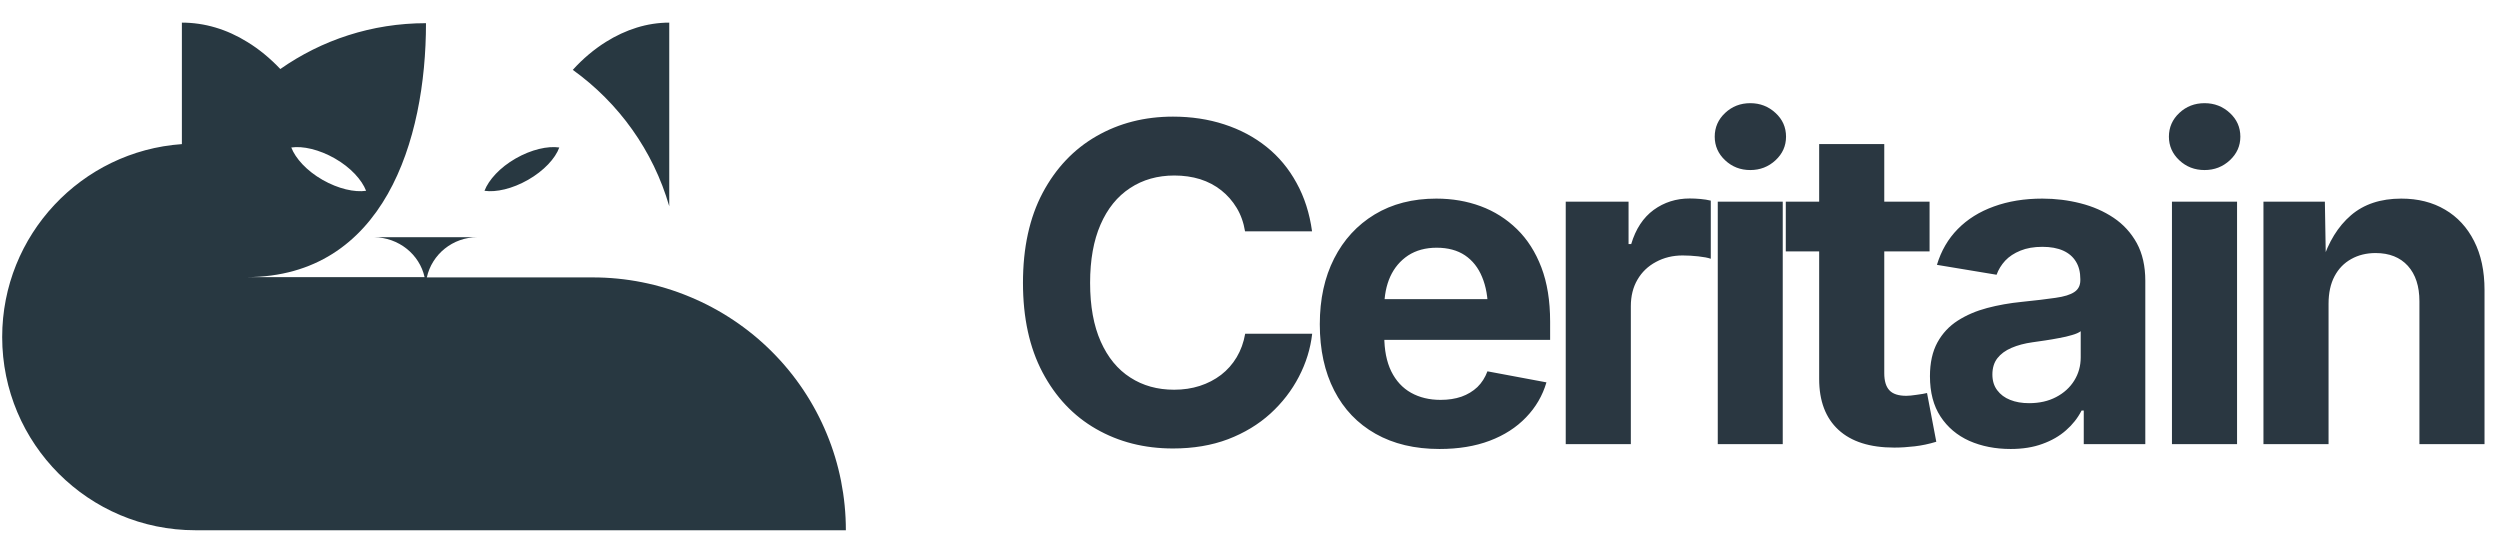 
          <svg data-logo="logo" xmlns="http://www.w3.org/2000/svg" viewBox="0 0 197 43">
            <g id="logogram" transform="translate(0, 1) rotate(0)"><path d="M45.136 4.506C45.934 3.619 46.82 2.888 47.728 2.312C49.324 1.315 51.008 0.783 52.737 0.783V15.254C51.474 10.866 48.748 7.098 45.136 4.506ZM66.654 40.783H15.396C6.975 40.783 0.172 33.957 0.172 25.558C0.172 17.514 6.421 10.91 14.332 10.356V0.783C16.105 0.783 17.856 1.292 19.496 2.312C20.404 2.866 21.291 3.597 22.089 4.439C25.346 2.157 29.291 0.827 33.568 0.827C33.568 10.068 30.244 20.816 19.429 20.838H33.457C33.058 19.043 31.418 17.713 29.468 17.691H37.623C35.673 17.691 34.033 19.043 33.634 20.86H46.709C49.324 20.86 51.917 21.37 54.355 22.389C56.77 23.387 58.986 24.871 60.825 26.711C62.687 28.572 64.15 30.766 65.147 33.182C66.144 35.575 66.654 38.168 66.654 40.783ZM22.953 10.622C23.285 11.486 24.172 12.461 25.413 13.171C26.654 13.88 27.939 14.168 28.848 14.035C28.515 13.171 27.629 12.195 26.388 11.486C25.147 10.777 23.861 10.489 22.953 10.622ZM41.612 13.171C40.371 13.88 39.086 14.168 38.177 14.035C38.51 13.171 39.396 12.195 40.637 11.486C41.878 10.777 43.163 10.489 44.072 10.622C43.762 11.486 42.853 12.461 41.612 13.171Z" fill="#283841"/></g>
            <g id="logotype" transform="translate(73, 8)"><path fill="#2a3741" d="M19.43 27.34L19.43 27.34Q16.05 27.34 13.37 25.80Q10.70 24.27 9.15 21.34Q7.61 18.42 7.61 14.29L7.61 14.29Q7.61 10.13 9.16 7.20Q10.72 4.27 13.40 2.73Q16.08 1.19 19.43 1.19L19.43 1.19Q21.60 1.19 23.47 1.80Q25.35 2.41 26.80 3.57Q28.25 4.73 29.17 6.42Q30.10 8.10 30.39 10.23L30.39 10.23L25.11 10.23Q24.94 9.19 24.45 8.38Q23.96 7.57 23.24 7.00Q22.51 6.42 21.57 6.12Q20.63 5.83 19.54 5.83L19.54 5.83Q17.55 5.83 16.05 6.82Q14.54 7.81 13.72 9.70Q12.90 11.58 12.90 14.29L12.90 14.29Q12.90 17.04 13.74 18.92Q14.58 20.80 16.07 21.75Q17.55 22.71 19.52 22.71L19.52 22.71Q20.61 22.71 21.54 22.41Q22.47 22.11 23.22 21.54Q23.96 20.97 24.45 20.15Q24.94 19.33 25.12 18.30L25.12 18.30L30.40 18.30Q30.20 20.06 29.35 21.69Q28.51 23.31 27.11 24.59Q25.70 25.87 23.77 26.61Q21.84 27.34 19.43 27.34ZM40.43 27.38L40.43 27.38Q37.51 27.38 35.39 26.18Q33.27 24.98 32.14 22.78Q31.00 20.57 31.00 17.55L31.00 17.55Q31.00 14.59 32.13 12.37Q33.26 10.15 35.32 8.90Q37.39 7.65 40.18 7.65L40.18 7.65Q42.06 7.65 43.68 8.25Q45.30 8.85 46.54 10.06Q47.77 11.26 48.46 13.07Q49.15 14.88 49.15 17.34L49.15 17.34L49.15 18.78L33.10 18.78L33.10 15.57L46.64 15.57L44.25 16.42Q44.25 14.93 43.79 13.83Q43.34 12.73 42.44 12.12Q41.54 11.52 40.21 11.52L40.21 11.52Q38.90 11.52 37.96 12.13Q37.03 12.75 36.55 13.80Q36.08 14.85 36.08 16.20L36.08 16.20L36.08 18.47Q36.08 20.13 36.63 21.26Q37.19 22.39 38.19 22.95Q39.19 23.51 40.52 23.51L40.52 23.51Q41.43 23.51 42.16 23.26Q42.89 23.00 43.42 22.50Q43.94 21.99 44.21 21.26L44.21 21.26L48.86 22.13Q48.40 23.70 47.25 24.89Q46.11 26.08 44.39 26.73Q42.67 27.38 40.43 27.38ZM55.51 27L50.38 27L50.38 7.89L55.33 7.89L55.33 11.23L55.54 11.23Q56.07 9.45 57.31 8.54Q58.55 7.64 60.15 7.64L60.15 7.64Q60.55 7.64 61.00 7.68Q61.45 7.72 61.81 7.81L61.81 7.81L61.81 12.39Q61.47 12.27 60.82 12.20Q60.17 12.13 59.59 12.13L59.59 12.13Q58.43 12.13 57.49 12.64Q56.55 13.14 56.03 14.04Q55.51 14.93 55.51 16.13L55.51 16.13L55.51 27ZM67.48 27L62.36 27L62.36 7.89L67.48 7.89L67.48 27ZM64.92 5.40L64.92 5.40Q63.76 5.40 62.94 4.63Q62.12 3.86 62.12 2.77L62.12 2.77Q62.12 1.67 62.94 0.90Q63.76 0.13 64.92 0.13L64.92 0.13Q66.08 0.13 66.91 0.90Q67.74 1.66 67.74 2.77L67.74 2.77Q67.74 3.86 66.91 4.63Q66.08 5.40 64.92 5.40ZM67.72 7.89L79.05 7.89L79.05 11.81L67.72 11.81L67.72 7.89ZM70.35 21.86L70.35 3.35L75.48 3.35L75.48 21.41Q75.48 22.32 75.88 22.75Q76.28 23.19 77.22 23.19L77.22 23.19Q77.51 23.19 78.04 23.11Q78.57 23.04 78.85 22.97L78.85 22.97L79.58 26.81Q78.73 27.07 77.88 27.17Q77.03 27.27 76.27 27.27L76.27 27.27Q73.39 27.27 71.87 25.87Q70.35 24.47 70.35 21.86L70.35 21.86ZM85.44 27.38L85.44 27.38Q83.63 27.38 82.18 26.74Q80.74 26.09 79.91 24.82Q79.08 23.55 79.08 21.65L79.08 21.65Q79.08 20.06 79.67 18.98Q80.26 17.91 81.28 17.26Q82.30 16.61 83.59 16.27Q84.88 15.93 86.29 15.79L86.29 15.79Q87.95 15.62 88.97 15.47Q89.99 15.33 90.46 15.01Q90.93 14.70 90.93 14.08L90.93 14.08L90.93 13.99Q90.93 13.17 90.58 12.61Q90.24 12.05 89.58 11.75Q88.91 11.45 87.94 11.45L87.94 11.45Q86.94 11.45 86.21 11.75Q85.47 12.05 85.01 12.54Q84.55 13.04 84.33 13.65L84.33 13.65L79.63 12.87Q80.13 11.21 81.27 10.05Q82.42 8.88 84.12 8.27Q85.82 7.65 87.94 7.65L87.94 7.65Q89.49 7.65 90.94 8.02Q92.40 8.39 93.55 9.16Q94.70 9.93 95.38 11.16Q96.05 12.39 96.05 14.13L96.05 14.13L96.05 27L91.20 27L91.20 24.35L91.03 24.35Q90.57 25.24 89.80 25.91Q89.03 26.59 87.94 26.98Q86.86 27.38 85.44 27.38ZM86.89 23.77L86.89 23.77Q88.11 23.77 89.02 23.29Q89.94 22.81 90.45 21.99Q90.96 21.17 90.96 20.16L90.96 20.16L90.96 18.10Q90.74 18.27 90.28 18.40Q89.82 18.54 89.25 18.64Q88.69 18.75 88.14 18.83Q87.59 18.92 87.17 18.97L87.17 18.97Q86.23 19.10 85.51 19.41Q84.79 19.72 84.40 20.22Q84.00 20.73 84.00 21.51L84.00 21.51Q84.00 22.25 84.38 22.75Q84.76 23.26 85.40 23.51Q86.04 23.77 86.89 23.77ZM103.28 27L98.15 27L98.15 7.89L103.28 7.89L103.28 27ZM100.72 5.40L100.72 5.40Q99.55 5.40 98.73 4.63Q97.91 3.86 97.91 2.77L97.91 2.77Q97.91 1.67 98.73 0.90Q99.55 0.13 100.72 0.13L100.72 0.13Q101.88 0.13 102.71 0.90Q103.54 1.66 103.54 2.77L103.54 2.77Q103.54 3.86 102.71 4.63Q101.88 5.40 100.72 5.40ZM110.49 15.94L110.49 15.94L110.49 27L105.36 27L105.36 7.89L110.20 7.89L110.28 12.66L109.98 12.66Q110.73 10.27 112.26 8.96Q113.79 7.65 116.22 7.65L116.22 7.65Q118.20 7.65 119.67 8.52Q121.14 9.38 121.96 11.00Q122.78 12.61 122.78 14.85L122.78 14.85L122.78 27L117.65 27L117.65 15.74Q117.65 13.96 116.74 12.95Q115.82 11.94 114.20 11.94L114.20 11.94Q113.12 11.94 112.28 12.41Q111.43 12.88 110.96 13.77Q110.49 14.66 110.49 15.94Z"/></g>
            
          </svg>
        